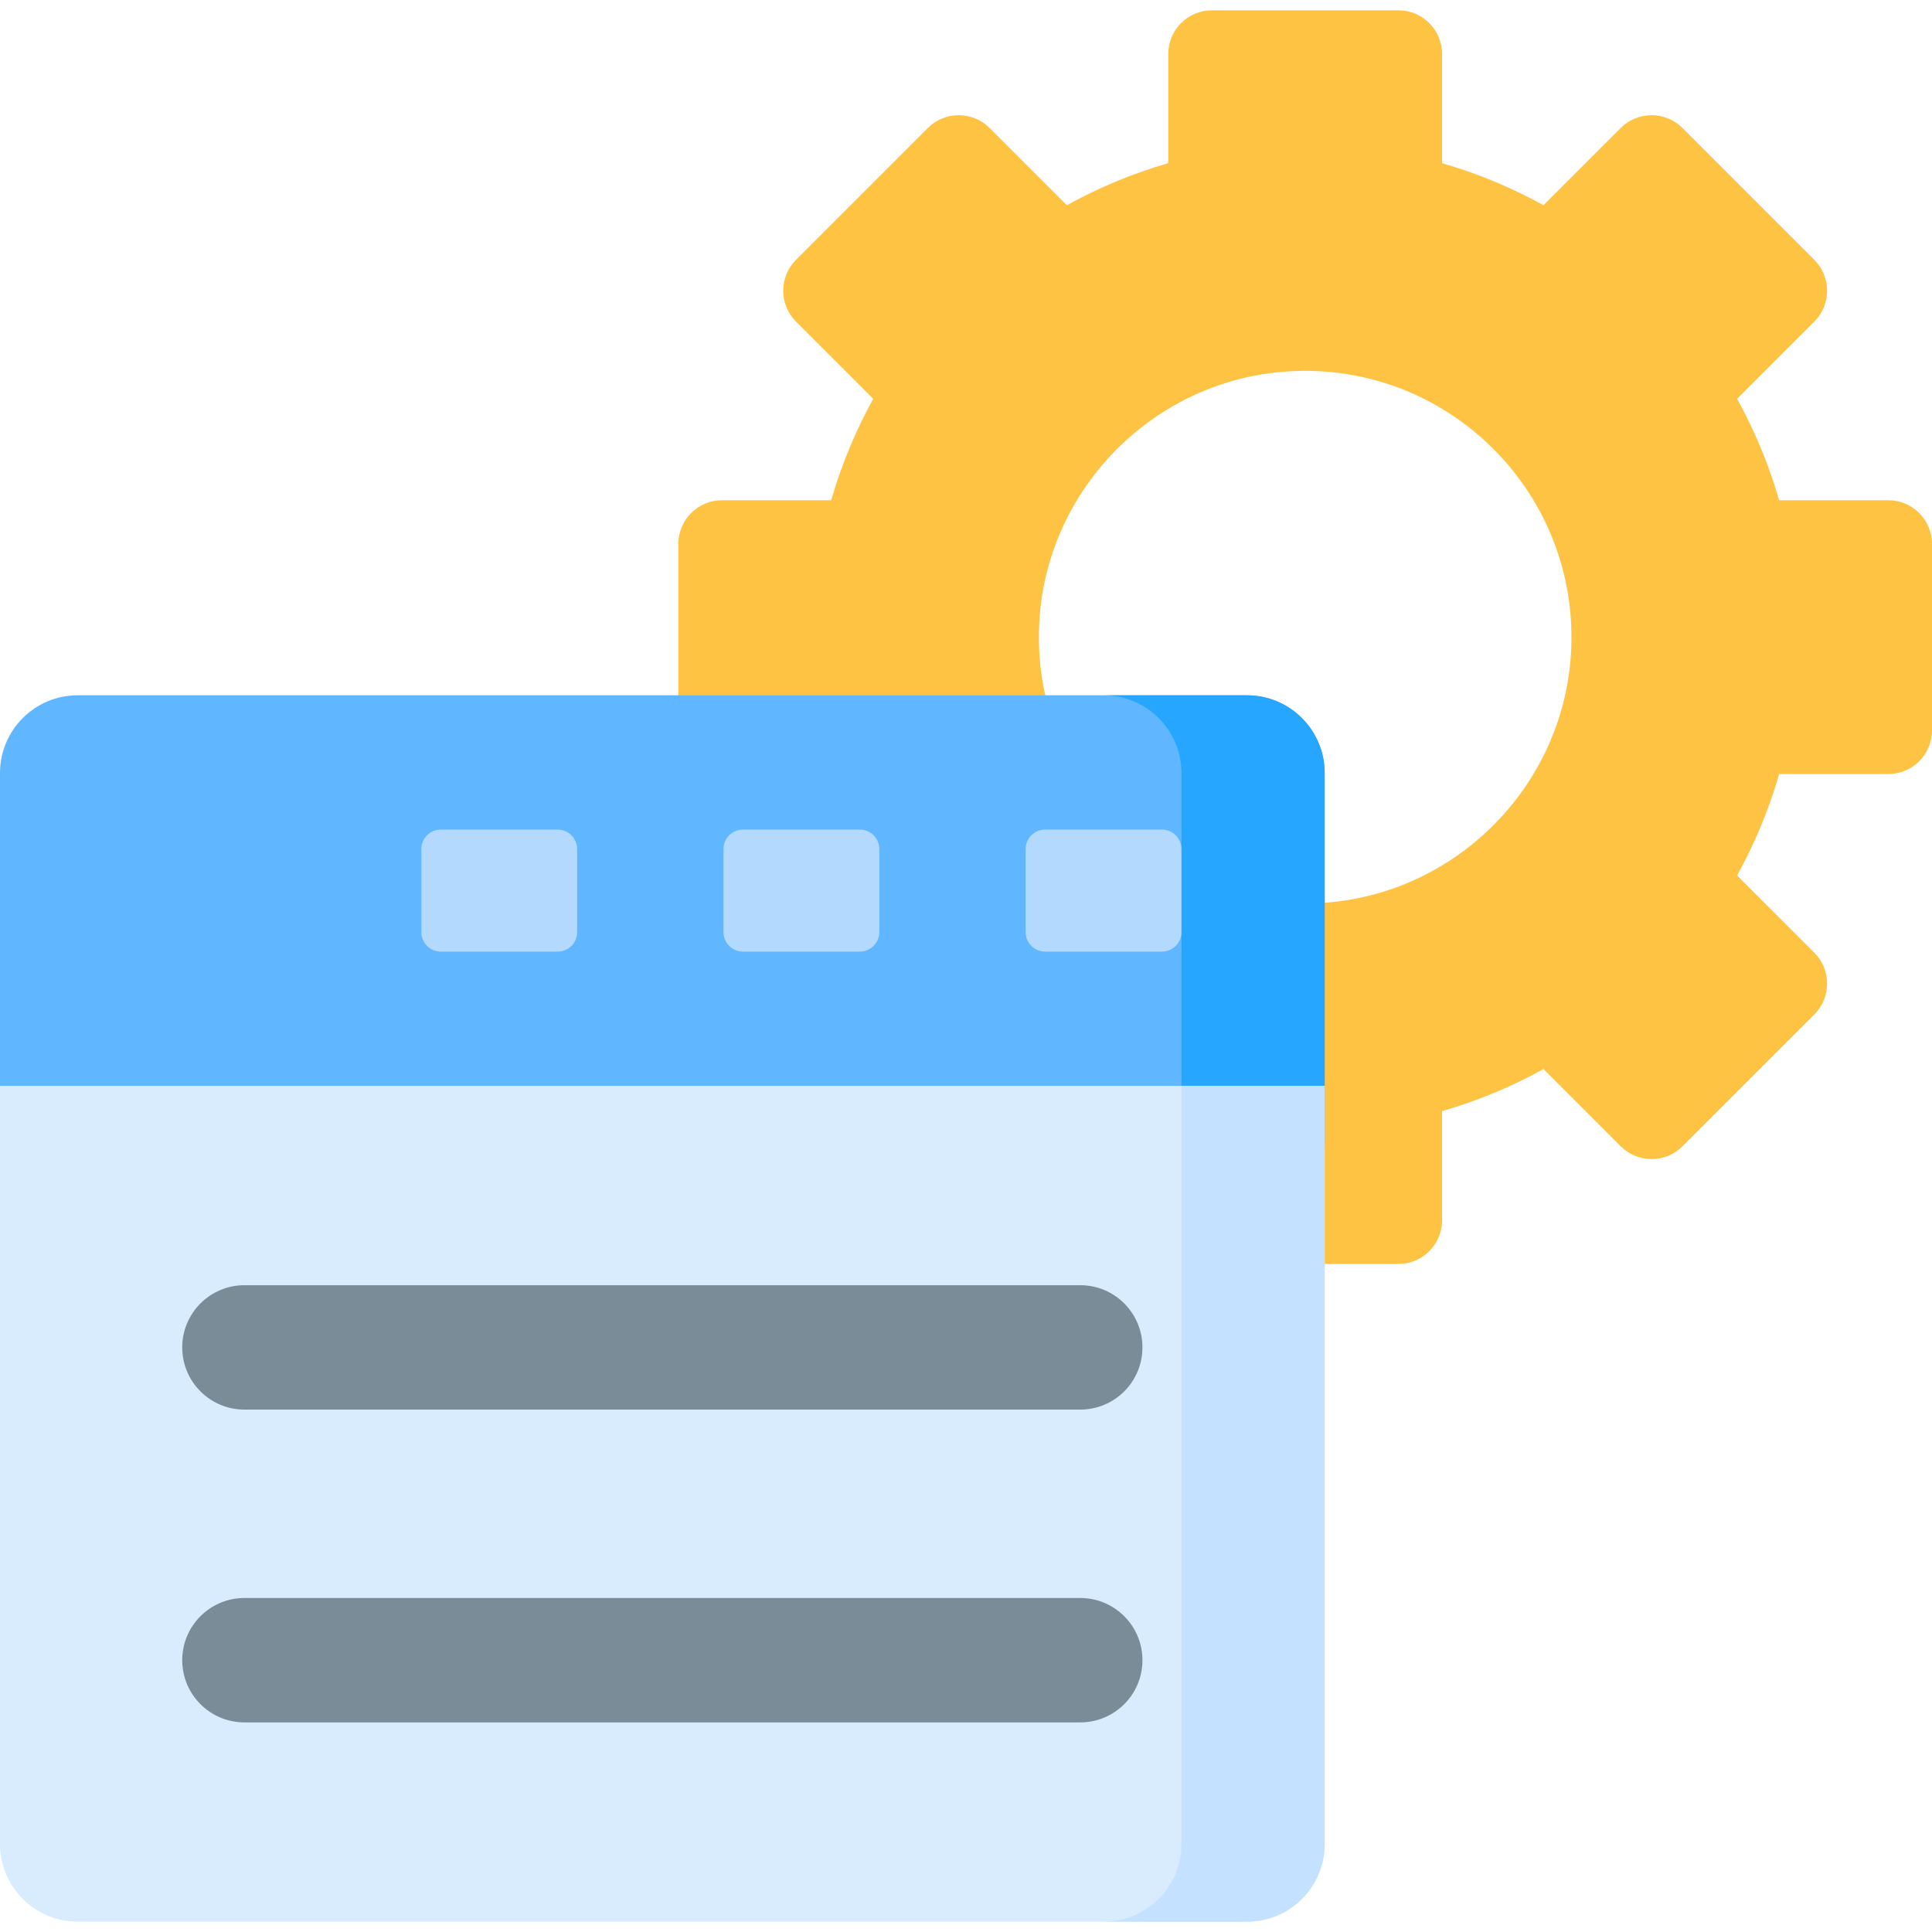 <svg id="Capa_1" enable-background="new 0 0 512 512" height="512" viewBox="0 0 512 512" width="512" xmlns="http://www.w3.org/2000/svg"><g id="_x30_2_setting"><path d="m500.427 132.571h-28.933c-2.723-9.444-6.483-18.446-11.147-26.88l20.468-20.468c4.519-4.519 4.519-11.847 0-16.366l-34.939-34.939c-4.519-4.519-11.847-4.519-16.366 0l-20.468 20.468c-8.434-4.664-17.437-8.425-26.88-11.147v-28.934c0-6.391-5.181-11.573-11.573-11.573h-49.411c-6.391 0-11.573 5.181-11.573 11.573v28.933c-9.444 2.723-18.446 6.484-26.88 11.147l-20.468-20.468c-4.519-4.519-11.847-4.519-16.366 0l-34.939 34.939c-4.519 4.519-4.519 11.847 0 16.366l20.468 20.468c-4.664 8.434-8.424 17.437-11.147 26.88h-28.933c-6.391 0-11.573 5.181-11.573 11.573v49.411c0 6.391 5.181 11.573 11.573 11.573h28.933c2.723 9.444 6.483 18.446 11.147 26.88l-20.468 20.468c-4.519 4.519-4.519 11.847 0 16.366l34.939 34.939c4.519 4.519 11.847 4.519 16.366 0l20.468-20.468c8.434 4.664 17.437 8.425 26.88 11.147v28.933c0 6.391 5.181 11.573 11.573 11.573h49.411c6.391 0 11.573-5.181 11.573-11.573v-28.932c9.444-2.723 18.446-6.483 26.88-11.147l20.468 20.468c4.519 4.519 11.847 4.519 16.366 0l34.939-34.939c4.519-4.519 4.519-11.847 0-16.366l-20.468-20.468c4.664-8.434 8.425-17.437 11.147-26.88h28.933c6.391 0 11.573-5.181 11.573-11.573v-49.411c0-6.392-5.181-11.573-11.573-11.573zm-149.931 106.702c-42.54 2.72-77.756-32.496-75.036-75.036 2.248-35.161 30.65-63.563 65.811-65.811 42.54-2.719 77.754 32.495 75.035 75.035-2.247 35.162-30.649 63.564-65.81 65.812z" fill="#ffc344"/><path d="m330.452 184.258h-309.848c-11.379 0-20.604 9.224-20.604 20.603v98.563h351.056c0-12.063 0-87.066 0-98.563 0-11.379-9.225-20.603-20.604-20.603z" fill="#60b7ff"/><path d="m330.452 184.258h-37.963c11.379 0 20.604 9.224 20.604 20.604v98.563h37.963c0-12.063 0-87.066 0-98.563 0-11.38-9.225-20.604-20.604-20.604z" fill="#26a6fe"/><path d="m351.056 287.778v200.885c0 11.379-9.225 20.604-20.604 20.604h-309.848c-11.379 0-20.604-9.224-20.604-20.603v-83.508-117.378z" fill="#d8ecfe"/><path d="m313.093 287.778v200.885c0 11.379-9.225 20.604-20.604 20.604h37.963c11.379 0 20.604-9.224 20.604-20.604v-200.885z" fill="#c4e2ff"/><g><path d="m286.277 373.559h-221.499c-9.103 0-16.483-7.38-16.483-16.483s7.38-16.483 16.483-16.483h221.499c9.103 0 16.483 7.38 16.483 16.483s-7.38 16.483-16.483 16.483z" fill="#7a8c98"/></g><g><path d="m286.277 456.452h-221.499c-9.103 0-16.483-7.38-16.483-16.483s7.38-16.483 16.483-16.483h221.499c9.103 0 16.483 7.38 16.483 16.483s-7.38 16.483-16.483 16.483z" fill="#7a8c98"/></g><g fill="#b3dafe"><path d="m307.932 252.185h-30.98c-2.845 0-5.151-2.306-5.151-5.151v-22.031c0-2.845 2.306-5.151 5.151-5.151h30.98c2.845 0 5.151 2.306 5.151 5.151v22.031c0 2.844-2.306 5.151-5.151 5.151z"/><path d="m227.864 252.185h-30.98c-2.845 0-5.151-2.306-5.151-5.151v-22.031c0-2.845 2.306-5.151 5.151-5.151h30.98c2.845 0 5.151 2.306 5.151 5.151v22.031c0 2.844-2.307 5.151-5.151 5.151z"/><path d="m147.795 252.185h-30.98c-2.845 0-5.151-2.306-5.151-5.151v-22.031c0-2.845 2.306-5.151 5.151-5.151h30.98c2.845 0 5.151 2.306 5.151 5.151v22.031c0 2.844-2.306 5.151-5.151 5.151z"/></g></g></svg>